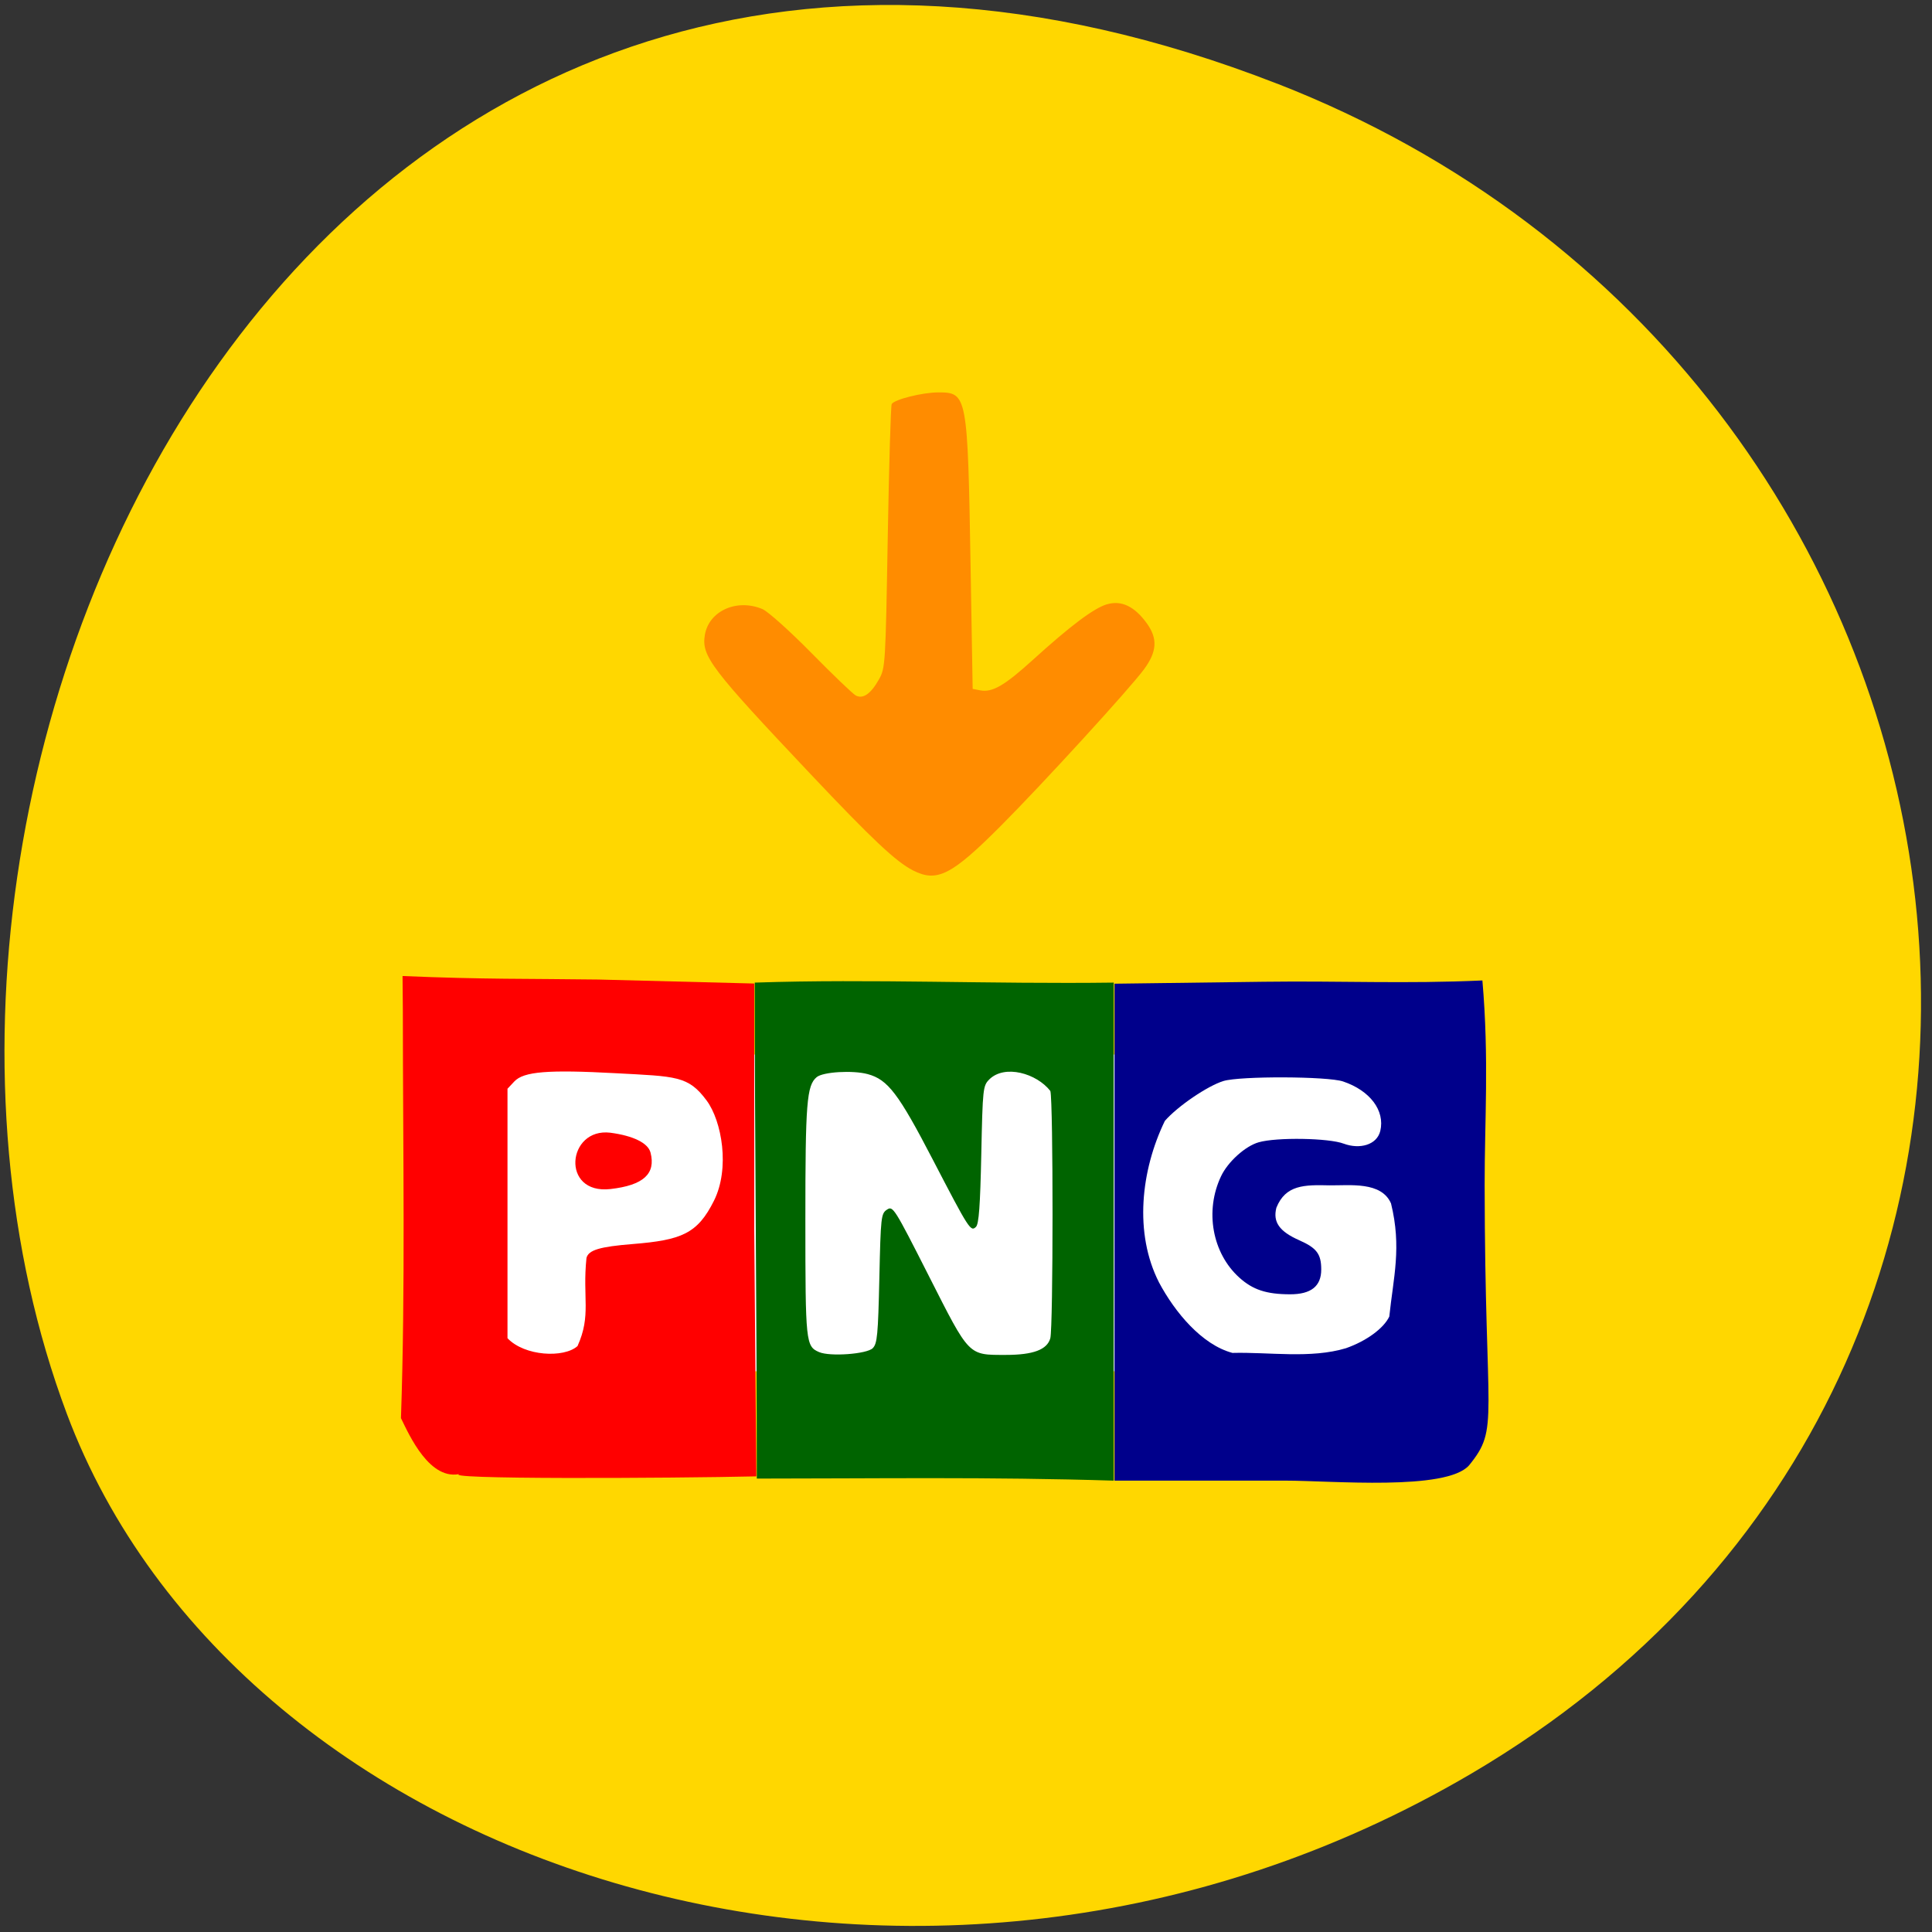 <svg xmlns="http://www.w3.org/2000/svg" viewBox="0 0 256 256"><rect x="0" y="0" width="256" height="256" fill="#333333" stroke="none"/><g fill="#ffd700" color="#000"><path d="m 244.84 882.37 c 49.681 128.5 -89.55 194.42 -176.23 161.67 -60.5 -22.859 -90.65 -113.97 -47.683 -187.62 54.22 -92.93 185.6 -73.16 223.92 25.949 z" transform="matrix(0 -1 -0.992 0 1044.54 255.93)"/></g><rect width="122.96" height="41.976" x="64.12" y="139.73" rx="2.655" fill="#fff"/><g fill="#f00"><path d="m 53.13 187.9 c 0.592 -17.335 0.261 -34.886 0.249 -54.1 l -0.038 -4.471 c 10.959 0.462 16.489 0.335 25.961 0.465 l 20.64 0.529 v 32.652 l 0.273 32.652 c -10.889 0.246 -43.46 0.437 -39.07 -0.371 -4.155 1.144 -6.921 -5.098 -8.02 -7.358 z m 23.393 -9.535 c 1.852 -4.098 0.636 -6.387 1.189 -11.686 0.28 -1.044 1.75 -1.485 6.124 -1.837 6.491 -0.522 8.589 -1.379 10.766 -5.735 2.149 -4.301 1.046 -10.553 -0.964 -13.275 -2.441 -3.304 -4.046 -3.192 -12.02 -3.624 -9.02 -0.488 -12.227 -0.229 -13.464 1.089 l -0.908 0.966 v 16.528 v 16.528 c 2.256 2.396 7.488 2.652 9.277 1.044 z"/><path d="m 80.87 150.09 c 3.051 0.406 5 1.367 5.326 2.628 0.729 2.818 -0.939 4.338 -5.309 4.836 -6.629 0.758 -5.752 -8.155 -0.017 -7.464 z"/></g><path d="m 147.68 163.27 v -32.925 l 19.773 -0.257 c 10.246 -0.137 18.737 0.295 28.972 -0.173 0.902 10.401 0.286 18.674 0.298 27.12 0.033 31.59 2.02 32.1 -2.065 37.13 -3.02 3.413 -18.221 2.025 -24.311 2.026 h -22.667 z m 30.673 15.372 c 2.694 -0.944 4.991 -2.623 5.735 -4.19 0.546 -5.211 1.661 -9.164 0.228 -14.995 -1.287 -2.927 -5.42 -2.365 -8.15 -2.392 -3.314 -0.078 -5.817 -0.087 -7.04 2.97 -0.481 1.896 0.395 3.139 3.036 4.307 2.308 1.021 2.909 1.822 2.909 3.874 0 2.217 -1.346 3.288 -4.13 3.285 -3.131 -0.003 -4.938 -0.598 -6.728 -2.216 -3.589 -3.242 -4.596 -8.837 -2.417 -13.428 0.91 -1.918 3.199 -3.985 4.98 -4.497 2.39 -0.688 9.325 -0.572 11.296 0.189 2.072 0.76 4.364 0.189 4.825 -1.697 0.636 -2.695 -1.36 -5.347 -4.932 -6.553 -2.044 -0.69 -13.637 -0.733 -15.851 -0.059 -2.099 0.639 -6.072 3.343 -7.765 5.285 -3.179 6.563 -4.099 14.879 -0.772 21.409 2.121 3.98 5.694 8.26 9.727 9.334 4.868 -0.128 10.351 0.79 15.05 -0.625 z" fill="#00008b"/><path d="m 100.01 130.2 c 15.434 -0.52 31.348 0.214 47.562 0 0 22.09 0 43.904 0 65.994 -16.393 -0.516 -31.7 -0.274 -47.29 -0.274 0 -22.09 -0.273 -43.63 -0.273 -65.719 z m 15.632 48.44 c 0.598 -0.6 0.706 -1.738 0.875 -9.247 0.184 -8.185 0.229 -8.587 1.01 -9.108 0.794 -0.529 0.953 -0.277 5.566 8.818 5.423 10.694 5.164 10.429 10.207 10.429 3.602 0 5.451 -0.694 5.87 -2.203 0.39 -1.406 0.398 -31.366 0.008 -32.765 -1.821 -2.341 -6.04 -3.548 -8.08 -1.547 -0.854 0.856 -0.886 1.15 -1.073 9.961 -0.144 6.788 -0.321 9.206 -0.701 9.582 -0.701 0.694 -0.901 0.383 -5.746 -8.945 -4.527 -8.717 -5.936 -10.566 -8.6 -11.288 -1.974 -0.535 -5.922 -0.302 -6.764 0.4 -1.321 1.101 -1.502 3.393 -1.499 18.979 0.003 16.22 0.052 16.697 1.825 17.456 1.446 0.619 6.325 0.261 7.106 -0.522 z" fill="#006400"/><path d="m 120.99 115.34 c -2.271 -1.158 -5.359 -4.061 -13.61 -12.794 c -13.179 -13.949 -14.438 -15.605 -13.986 -18.389 c 0.52 -3.205 4.235 -4.882 7.639 -3.449 0.716 0.301 3.631 2.915 6.479 5.809 2.848 2.894 5.492 5.429 5.875 5.634 0.959 0.513 1.994 -0.2 3.071 -2.115 0.854 -1.52 0.877 -1.886 1.173 -18.845 0.166 -9.513 0.402 -17.458 0.525 -17.657 0.381 -0.616 4.088 -1.539 6.18 -1.539 3.83 0 3.886 0.306 4.271 23.02 l 0.275 16.267 l 1 0.191 c 1.61 0.308 3.211 -0.619 6.984 -4.045 4.933 -4.477 8.04 -6.816 9.753 -7.339 1.933 -0.59 3.677 0.221 5.315 2.47 1.485 2.04 1.389 3.765 -0.342 6.118 -1.894 2.575 -13.427 15.187 -18.985 20.76 -6.517 6.535 -8.45 7.517 -11.619 5.902 z" fill="#ff8c00"/></svg>